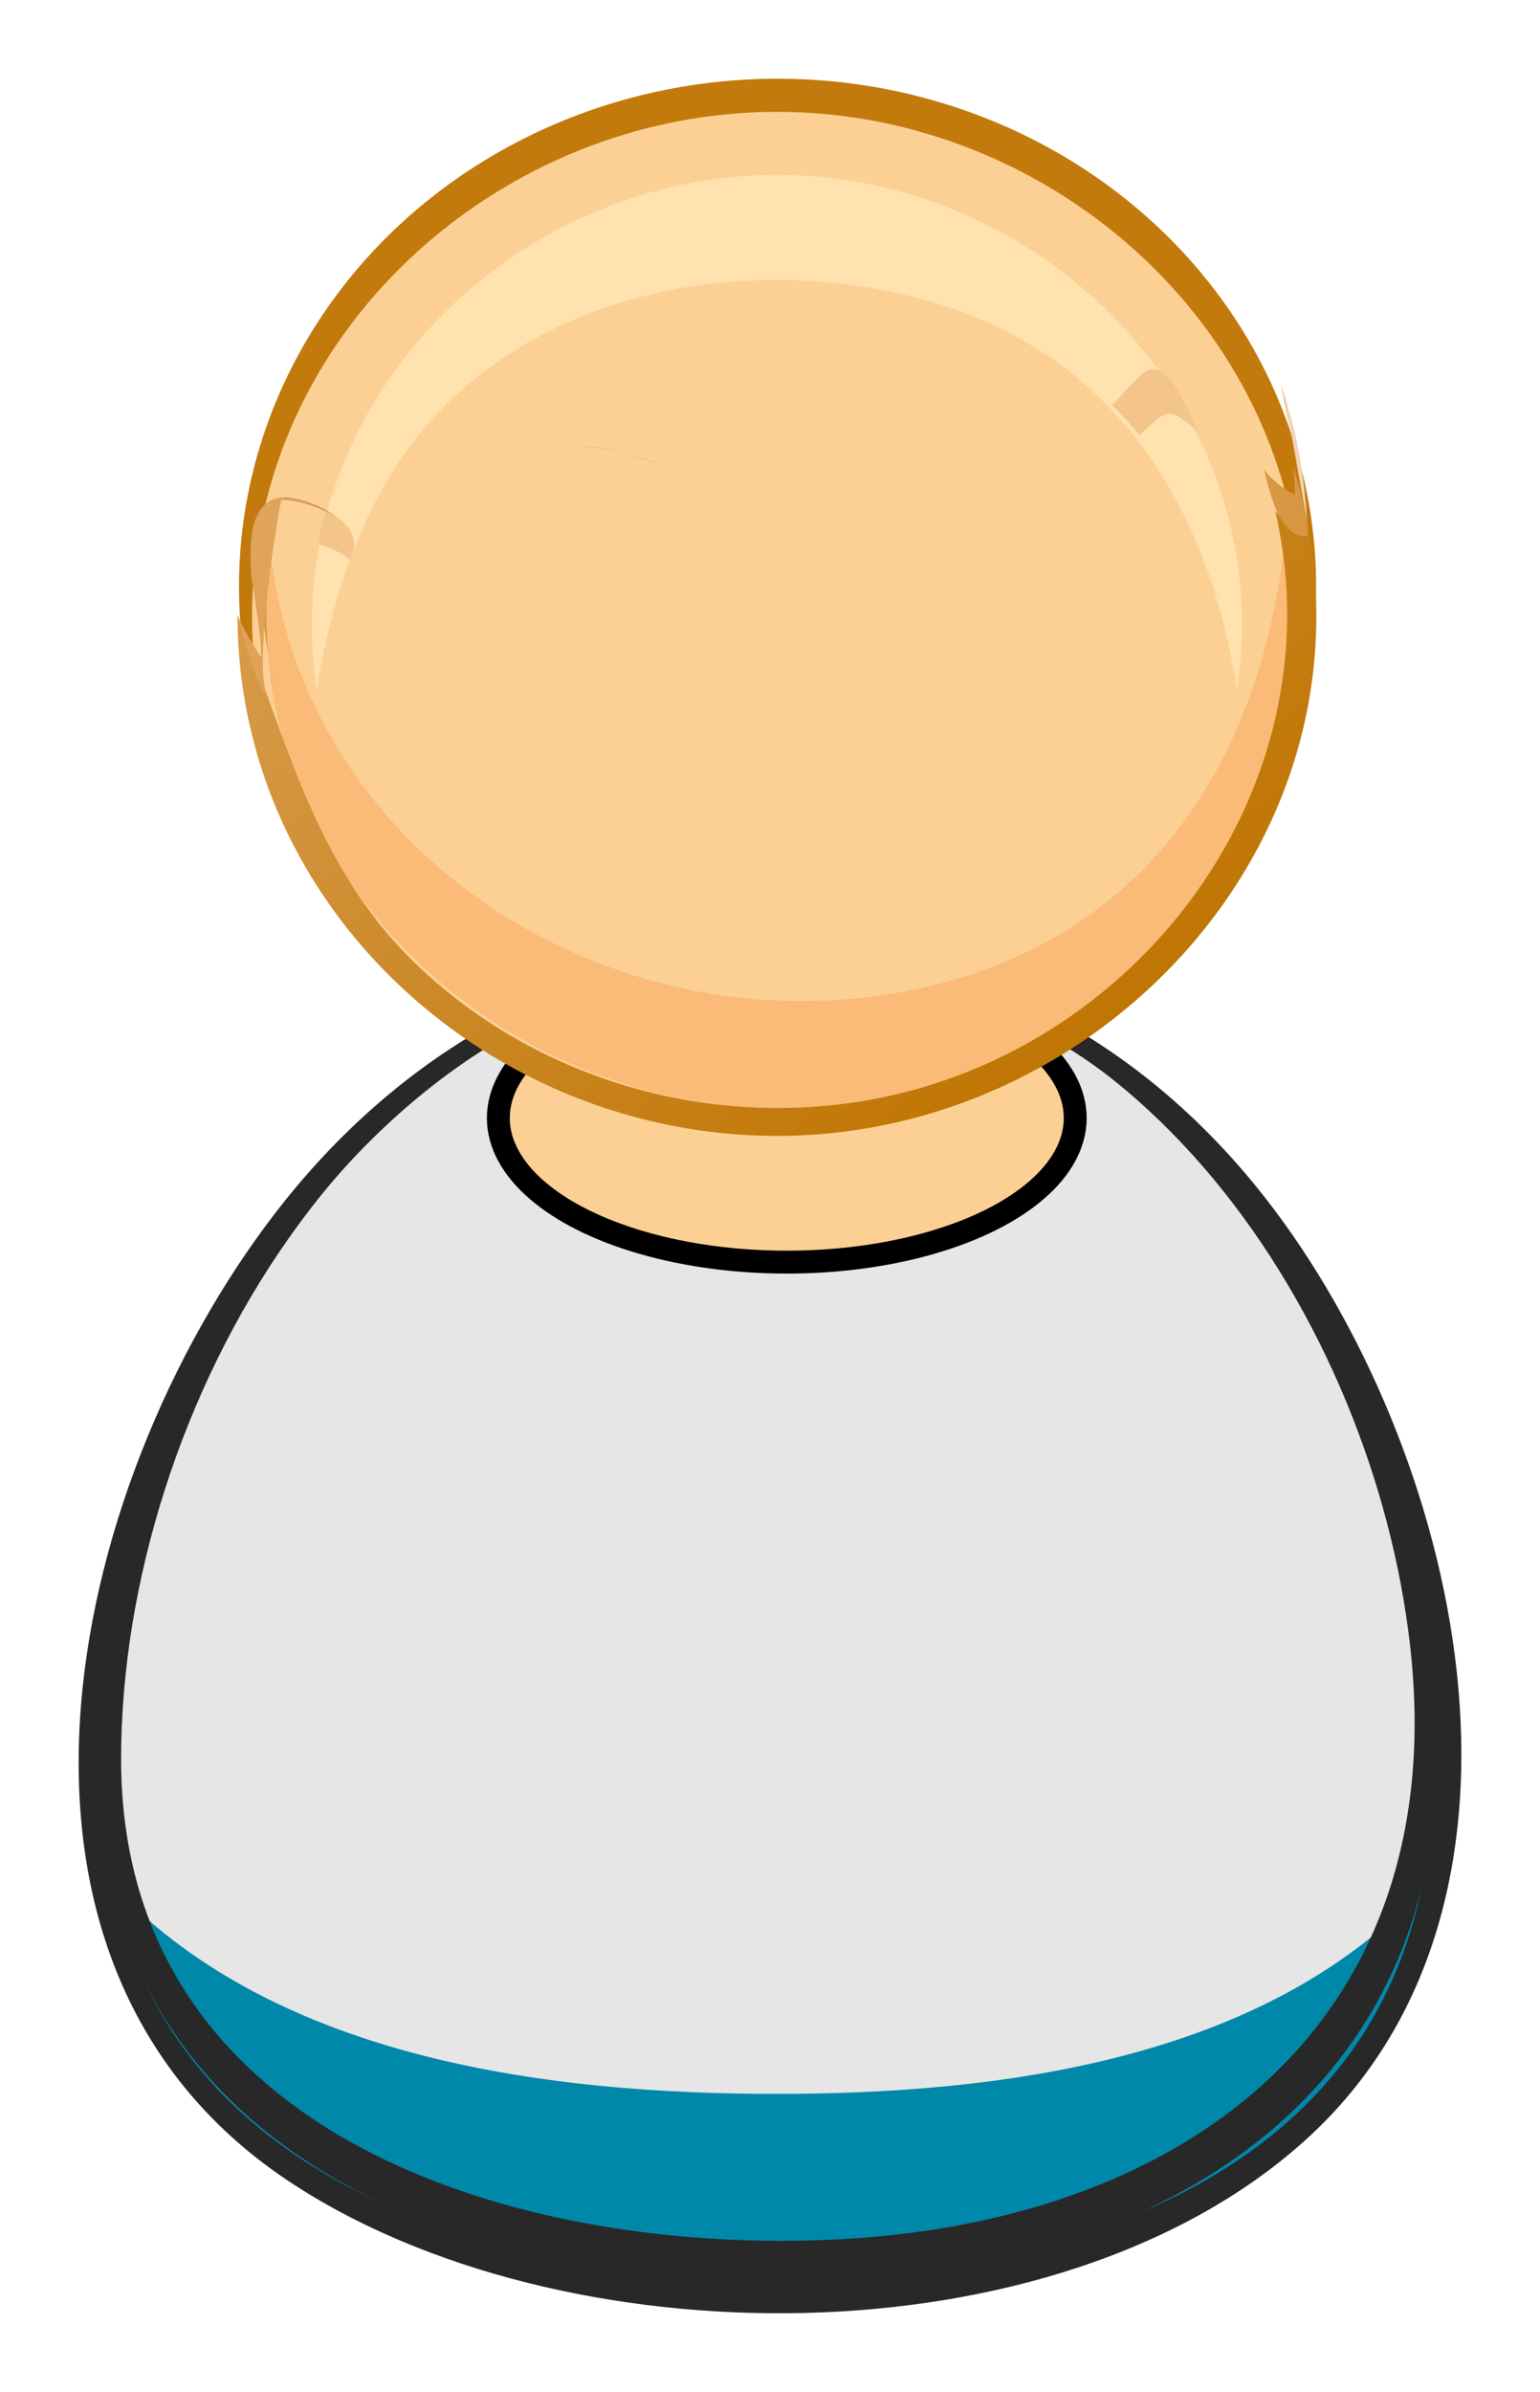 <?xml version="1.0" encoding="UTF-8" standalone="no"?>
<svg
   xmlns:dc="http://purl.org/dc/elements/1.1/"
   xmlns:cc="http://creativecommons.org/ns#"
   xmlns:rdf="http://www.w3.org/1999/02/22-rdf-syntax-ns#"
   xmlns:svg="http://www.w3.org/2000/svg"
   xmlns="http://www.w3.org/2000/svg"
   xmlns:xlink="http://www.w3.org/1999/xlink"
   xmlns:sodipodi="http://sodipodi.sourceforge.net/DTD/sodipodi-0.dtd"
   xmlns:inkscape="http://www.inkscape.org/namespaces/inkscape"
   width="97.905mm"
   height="151.947mm"
   viewBox="0 0 346.907 538.396"
   id="svg10472"
   version="1.1"
   inkscape:version="1.0.1 (3bc2e813f5, 2020-09-07)"
   sodipodi:docname="person-healthy.svg"
   inkscape:export-filename="/media/sdb1/_GRAFIKA/2017_OCAL/cinema/clapperboard_guy.png"
   inkscape:export-xdpi="85"
   inkscape:export-ydpi="85">
  <title
     id="title8043">Clapperboard guy</title>
  <defs
     id="defs10474">
    <linearGradient
       id="linearGradient3570"
       y2="460.09"
       gradientUnits="userSpaceOnUse"
       x2="-268.41"
       gradientTransform="matrix(201.1,227.43,227.43,-201.1,-50555,153920)"
       y1="460.09"
       x1="-270.08"
       inkscape:collect="always">
      <stop
         id="stop142-1"
         style="stop-color:#FFD8BF"
         offset="0" />
      <stop
         id="stop144-2"
         style="stop-color:#BF7400"
         offset=".539" />
      <stop
         id="stop146-7"
         style="stop-color:#000000"
         offset="1" />
    </linearGradient>
    <linearGradient
       id="linearGradient3558"
       y2="460.1"
       gradientUnits="userSpaceOnUse"
       x2="-268.4"
       gradientTransform="matrix(201.1,227.43,227.43,-201.1,-50555,153920)"
       y1="460.1"
       x1="-270.09"
       inkscape:collect="always">
      <stop
         id="stop172-8"
         style="stop-color:#F3C192"
         offset="0" />
      <stop
         id="stop174-8"
         style="stop-color:#D49035"
         offset=".539" />
      <stop
         id="stop176-8"
         style="stop-color:#765735"
         offset="1" />
    </linearGradient>
    <linearGradient
       inkscape:collect="always"
       xlink:href="#linearGradient3570"
       id="linearGradient8033"
       gradientUnits="userSpaceOnUse"
       gradientTransform="matrix(381.555,431.512,431.512,-381.555,-96902.784,291558.09)"
       x1="-270.08"
       y1="460.09"
       x2="-268.41"
       y2="460.09" />
    <linearGradient
       inkscape:collect="always"
       xlink:href="#linearGradient3558"
       id="linearGradient8035"
       gradientUnits="userSpaceOnUse"
       gradientTransform="matrix(381.555,431.512,431.512,-381.555,-96902.784,291558.09)"
       x1="-270.09"
       y1="460.1"
       x2="-268.4"
       y2="460.1" />
  </defs>
  <sodipodi:namedview
     id="base"
     pagecolor="#ffffff"
     bordercolor="#666666"
     borderopacity="1.0"
     inkscape:pageopacity="0.0"
     inkscape:pageshadow="2"
     inkscape:zoom="1.4"
     inkscape:cx="262.01997"
     inkscape:cy="294.81965"
     inkscape:document-units="px"
     inkscape:current-layer="layer1"
     showgrid="false"
     fit-margin-top="5"
     fit-margin-left="5"
     fit-margin-right="5"
     fit-margin-bottom="5"
     inkscape:window-width="1848"
     inkscape:window-height="1016"
     inkscape:window-x="72"
     inkscape:window-y="27"
     inkscape:window-maximized="1"
     inkscape:document-rotation="0" />
  <g
     inkscape:label="Vrstva 1"
     inkscape:groupmode="layer"
     id="layer1"
     transform="translate(1324.796,381.071)">
    <ellipse
       style="fill:#c37a0c;fill-opacity:1;stroke:none;stroke-width:2.794"
       id="path260"
       ry="114.31"
       rx="121.317"
       cy="-249.044"
       cx="-1149.639" />
    <path
       id="path21353"
       style="fill:#e6e6e6;fill-opacity:1;stroke-width:4.189"
       inkscape:connector-curvature="0"
       d="m -999.281,18.604 c 0,87.16 -83.566,117.874 -158.458,115.954 -83.172,-2.136 -155.931,-45.35 -144.957,-137.11 9.445,-79.02 71.648,-169.626 160.056,-164.386 90.154,5.339 143.359,104.096 143.359,185.541" />
    <path
       id="path21355"
       style="fill:#e6e6e6;fill-opacity:1;stroke-width:4.189"
       inkscape:connector-curvature="0"
       d="m -1149.665,-163.825 c -86.018,0 -144.012,90.693 -150.417,168.23 -7.4,89.71 70.82,126.849 149.78,126.849 -71.632,0 -148.638,-32.111 -145.037,-114.869 3.449,-79.271 65.519,-141.785 145.617,-141.785 76.288,0 134.939,55.972 141.227,131.543 7.214,86.811 -63.743,125.111 -141.69,125.111 76.247,0 150.725,-35.442 147.351,-121.479 -3.104,-79.286 -58.298,-173.599 -146.832,-173.599" />
    <path
       id="path21357"
       style="fill:#282828;fill-opacity:1;stroke-width:4.189"
       inkscape:connector-curvature="0"
       d="m -1260.716,-110.681 c -48.094,60.229 -74.493,170.214 0.763,220.433 61.208,40.831 173.083,41.666 229.312,-9.213 59.326,-53.687 34.384,-156.189 -8.982,-211.781 -59.599,-76.379 -160.86,-74.691 -221.097,0.562 m -40.546,131.99 c 0,-84.716 62.7,-191.005 158.284,-185.454 86.094,5.001 137.778,96.544 140.722,174.517 3.123,82.781 -64.882,119.324 -139.675,121.293 -71.454,1.89 -159.331,-24.893 -159.331,-110.357" />
    <path
       id="path21359"
       style="fill:#0088aa;fill-opacity:1;stroke-width:4.189"
       inkscape:connector-curvature="0"
       d="m -1149.907,90.229 c -50.8,0 -112.122,-7.616 -149.165,-46.462 13.016,64.749 82.185,86.31 140.369,87.892 62.377,1.7 139.041,-16.704 153.958,-87.035 -35.958,38.228 -95.546,45.605 -145.162,45.605" />
    <path
       id="path21361"
       style="fill:#282828;fill-opacity:1;stroke-width:4.189"
       inkscape:connector-curvature="0"
       d="m -1149.665,-165.476 c 80.755,0 133.983,81.635 142.46,154.341 9.806,84.079 -48.876,129.778 -128.09,134.074 -71.105,3.844 -162.222,-22.176 -162.222,-108.065 0,-78.652 54.089,-174.149 140.259,-180.126 -86.31,5.84 -141.811,99.33 -144.987,178.282 -3.62,89.843 82.937,121.84 159.582,119.866 79.521,-2.045 147.719,-43.331 141.116,-130.427 -5.912,-77.905 -61.44,-167.945 -148.118,-167.945" />
    <ellipse
       ry="32.432"
       rx="64.975"
       cy="-129.416"
       cx="-1147.562"
       id="ellipse21363"
       style="fill:#fcd095;fill-opacity:1;stroke:#000000;stroke-width:5.158;stroke-linecap:butt;stroke-linejoin:round;stroke-miterlimit:4;stroke-dasharray:none;stroke-dashoffset:0;stroke-opacity:1" />
    <path
       id="path21365"
       style="fill:#fcd095;stroke:none;stroke-width:4.19;stroke-miterlimit:4;stroke-dasharray:none"
       inkscape:connector-curvature="0"
       d="m -1031.54,-242.204 c 0,63.823 -55.797,113.632 -118.242,113.632 -62.446,0 -118.239,-49.805 -118.239,-113.632 0,-63.842 55.763,-113.692 118.239,-113.692 62.483,0 118.242,49.843 118.242,113.692" />
    <path
       id="path21367"
       style="fill:#ffe2ae;stroke-width:4.189"
       inkscape:connector-curvature="0"
       d="m -1229.087,-284.875 c 26.961,-31.564 73.989,-39.37 112.637,-28.703 42.375,11.695 63.895,45.95 70.301,87.646 9.418,-62.001 -42.349,-115.764 -103.637,-115.764 -61.356,0 -113.025,53.805 -103.629,115.817 3.199,-20.78 10.515,-42.774 24.328,-58.996" />
    <path
       id="path21369"
       style="fill:#fabb78;stroke-width:4.189"
       inkscape:connector-curvature="0"
       d="m -1035.797,-255.884 c -6.561,50.481 -34.266,89.084 -87.008,98.294 -64.548,11.282 -132.252,-30.016 -140.957,-98.279 -9.509,70.046 53.228,128.241 121.525,123.961 63.117,-3.954 114.649,-59.941 106.441,-123.976" />
    <path
       id="path21371"
       style="fill:url(#linearGradient8033);stroke-width:4.189"
       inkscape:connector-curvature="0"
       d="m -1263.904,-255.599 c -3.085,6.428 -1.472,15.289 -0.505,21.941 -0.581,-7.301 -0.41,-14.678 0.505,-21.941 m 226.353,-10.53 c 14.807,64.172 -33.492,125.509 -97.281,133.524 -34.899,4.394 -70.786,-7.016 -96.222,-31.439 -22.927,-22.028 -29.272,-50.906 -40.254,-78.652 0,66.255 57.011,117.301 121.51,117.301 72.243,0 133.831,-65.011 119.419,-138.514 0.607,1.385 0.509,2.573 -0.306,3.582 -2.675,-1.446 -4.959,-3.381 -6.864,-5.802 m 4.349,-6.591 c 0.13,2.823 0.13,2.823 0,0 m -0.117,-1.969 c 0.13,2.117 0.13,2.117 0,0 m -0.096,-1.15 c 0.088,1.074 0.042,0.284 0,0" />
    <path
       id="path21379"
       style="fill:#f3d4b2;stroke-width:4.189"
       inkscape:connector-curvature="0"
       d="m -1036.112,-293.941 c 2.311,9.821 3.791,20.108 5.749,30.031 -0.63,-10.185 -2.292,-20.396 -5.749,-30.031" />
    <path
       id="path21383"
       style="fill:#f3c58a;stroke-width:4.189"
       inkscape:connector-curvature="0"
       d="m -1251.324,-266.13 c -3.119,11.543 -2.637,4.853 5.491,11.168 2.132,-5.715 -0.505,-8.413 -5.491,-11.168 m 186.141,-31.864 c -2.497,0 -7.297,6.652 -9.138,8.075 2.201,2.159 4.261,4.432 6.189,6.83 6.25,-5.616 6.185,-6.978 13.217,-0.763 -1.613,-3.271 -5.571,-14.143 -10.268,-14.143" />
    <path
       id="path21385"
       style="fill:#f1b26f;stroke-width:4.189"
       inkscape:connector-curvature="0"
       d="m -1264.397,-233.666 c 0.41,3.271 0.816,6.542 1.23,9.809 -0.152,-3.294 -0.565,-6.565 -1.23,-9.809 m 0.634,-22.225 v 0" />
    <path
       id="path21387"
       style="fill:url(#linearGradient8035);stroke-width:4.189"
       inkscape:connector-curvature="0"
       d="m -1261.285,-269.146 c -8.075,0.736 -7.271,12.792 -6.849,18.195 -0.013,-0.076 2.873,17.095 1.977,17.683 -1.499,-2.782 -3.518,-5.426 -4.785,-8.546 0.474,2.159 4.223,18.184 7.582,18.184 -5.563,0 0.926,-41.112 2.076,-45.517 m 227.89,-6.701 c 0.126,1.746 0.222,3.48 0.297,5.225 0.071,0.452 -0.08,0.687 -0.44,0.713 -2.573,-1.374 -4.778,-3.222 -6.603,-5.555 1.063,3.222 2.945,15.126 9.468,15.126 1.943,0.004 -2.444,-14.61 -2.721,-15.509" />
    <path
       id="path21389"
       style="fill:#d69c5d;stroke-width:4.189"
       inkscape:connector-curvature="0"
       d="m -1225.938,-224.123 c -0.151,0.163 -0.323,0.251 -0.524,0.251 0.176,-0.087 0.348,-0.178 0.524,-0.251 m -40.584,-9.263 c 0.095,0.053 0.186,0.103 0.281,0.152 -0.095,-0.049 -0.186,-0.099 -0.281,-0.152 m -2.539,-4.265 c 0.251,0.474 0.501,0.96 0.748,1.434 -0.251,-0.474 -0.501,-0.96 -0.748,-1.434 m -0.725,-1.484 c 0.406,0.82 0.406,0.82 0,0 m -0.706,-1.575 c 0.531,1.188 0.531,1.188 0,0 m -0.463,-1.135 c 0,0.049 0.744,1.882 0,0 m 10.409,-27.333 c -1.393,0.448 -2.774,0.899 -4.17,1.347 6.102,-2.857 17.122,3.954 15.551,2.971 -3.43,-2.459 -7.225,-3.905 -11.38,-4.318 m 227.282,-0.808 c -0.096,0.021 -0.189,0.061 -0.281,0.087 0.092,-0.025 0.184,-0.065 0.281,-0.087 m 0.042,-3.112 c 0.042,0.501 0.042,0.501 0,0 m -0.142,-2.231 c 0.054,0.85 0.054,0.85 0,0 m -160.933,-5.316 c 6.352,0.448 12.492,1.844 18.416,4.205 -5.916,-2.11 -12.082,-4.03 -18.416,-4.205 m -0.71,0 c -0.907,0 -0.907,0 0,0 m 146.832,-3.309 c 1.601,1.711 3.214,3.419 4.819,5.13 -1.605,-1.711 -3.206,-3.419 -4.819,-5.13 m 11.964,-10.23 c 1.374,5.851 2.292,11.767 2.759,17.759 -0.277,-3.472 -1.427,-14.279 -2.759,-17.759 m -28.987,-3.81 c -1.188,0.338 -1.188,0.338 0,0" />
  </g>
</svg>
